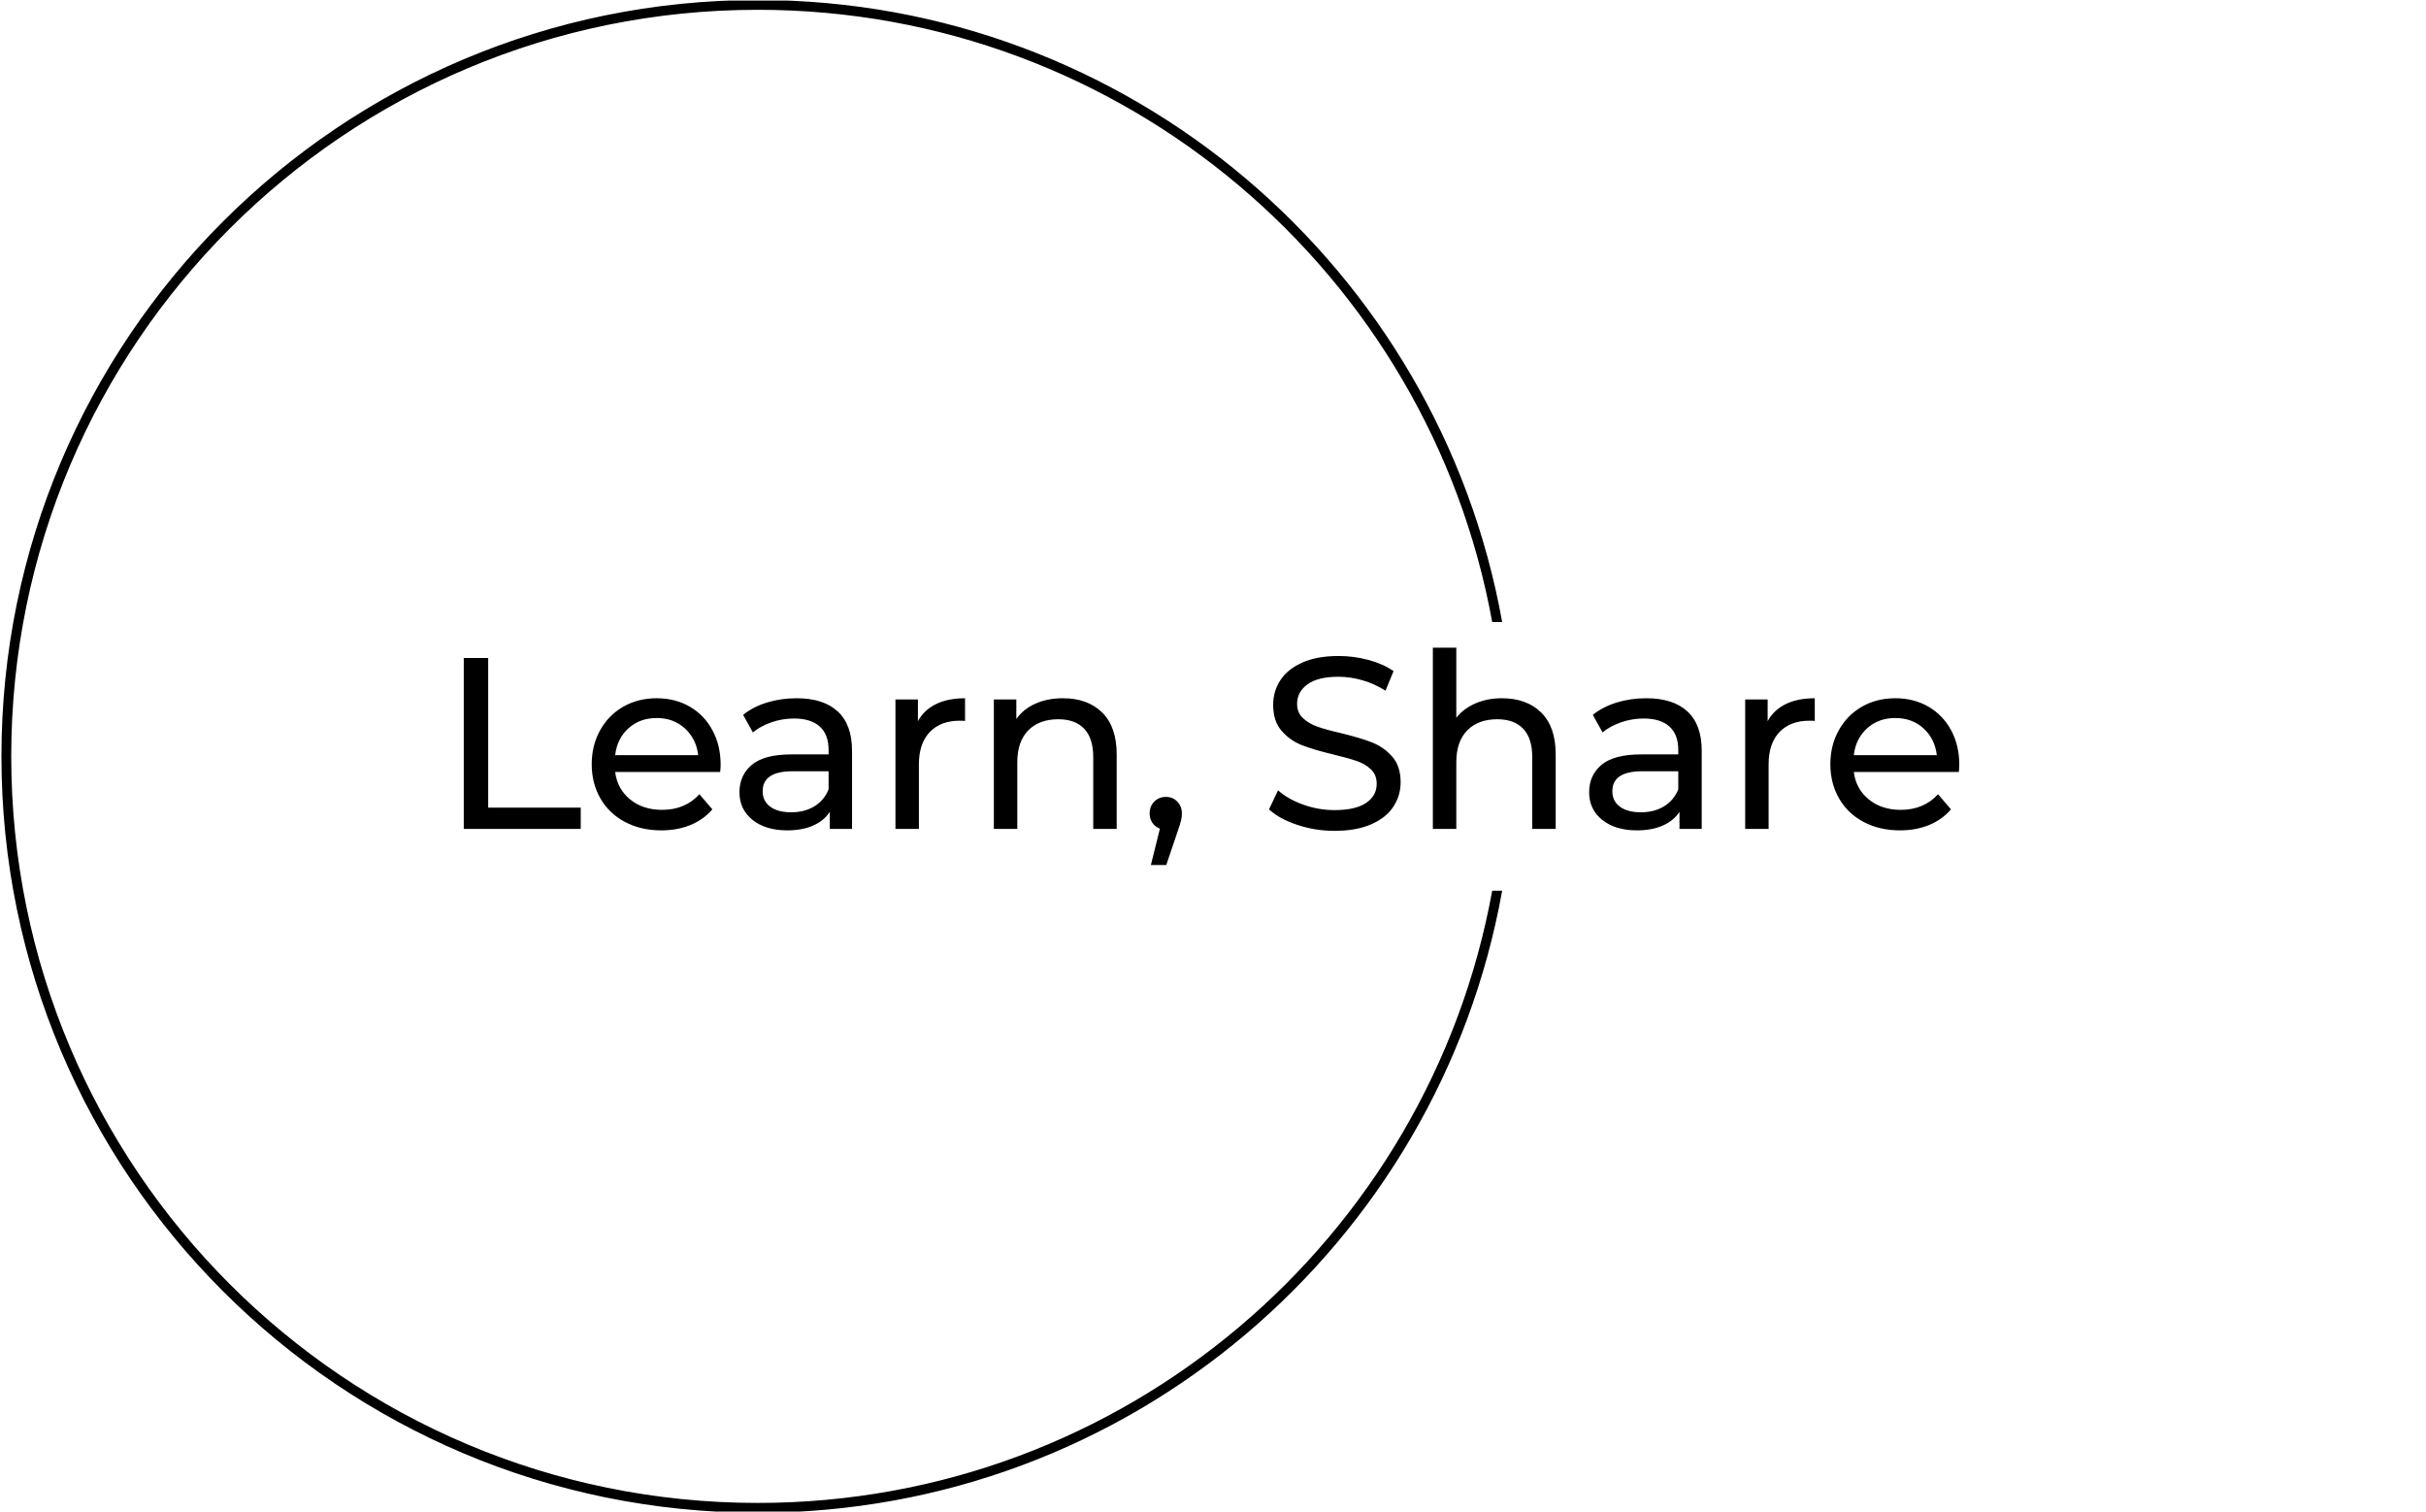 <svg xmlns="http://www.w3.org/2000/svg" version="1.1" xmlns:xlink="http://www.w3.org/1999/xlink" xmlns:svgjs="http://svgjs.dev/svgjs" width="1000" height="623" viewBox="0 0 1000 623"><g transform="matrix(1,0,0,1,-0.606,0.252)"><svg viewBox="0 0 396 247" data-background-color="#61777f" preserveAspectRatio="xMidYMid meet" height="623" width="1000" xmlns="http://www.w3.org/2000/svg" xmlns:xlink="http://www.w3.org/1999/xlink"><g id="tight-bounds" transform="matrix(1,0,0,1,0.24,-0.1)"><svg viewBox="0 0 395.52 247.2" height="247.2" width="395.52"><g><svg></svg></g><g><svg viewBox="0 0 395.52 247.2" height="247.2" width="395.52"><g transform="matrix(1,0,0,1,75.544,105.841)"><svg viewBox="0 0 244.431 35.517" height="35.517" width="244.431"><g><svg viewBox="0 0 244.431 35.517" height="35.517" width="244.431"><g><svg viewBox="0 0 244.431 35.517" height="35.517" width="244.431"><g><svg viewBox="0 0 244.431 35.517" height="35.517" width="244.431"><g><svg viewBox="0 0 244.431 35.517" height="35.517" width="244.431"><g><svg viewBox="0 0 244.431 35.517" height="35.517" width="244.431"><g transform="matrix(1,0,0,1,0,0)"><svg width="244.431" viewBox="5.25 -37.1 306.22 44.5" height="35.517" data-palette-color="#000000"><path d="M5.25 0L5.25-35 10.25-35 10.25-4.35 29.2-4.35 29.2 0 5.25 0ZM57.85-13.1Q57.85-12.55 57.75-11.65L57.75-11.65 36.25-11.65Q36.7-8.15 39.32-6.03 41.95-3.9 45.85-3.9L45.85-3.9Q50.6-3.9 53.5-7.1L53.5-7.1 56.15-4Q54.35-1.9 51.67-0.8 49 0.3 45.7 0.3L45.7 0.3Q41.5 0.3 38.25-1.43 35-3.15 33.22-6.25 31.45-9.35 31.45-13.25L31.45-13.25Q31.45-17.1 33.17-20.2 34.9-23.3 37.92-25.03 40.95-26.75 44.75-26.75L44.75-26.75Q48.55-26.75 51.52-25.03 54.5-23.3 56.17-20.2 57.85-17.1 57.85-13.1L57.85-13.1ZM44.75-22.7Q41.3-22.7 38.97-20.6 36.65-18.5 36.25-15.1L36.25-15.1 53.25-15.1Q52.85-18.45 50.52-20.58 48.2-22.7 44.75-22.7L44.75-22.7ZM73.4-26.75Q78.9-26.75 81.82-24.05 84.75-21.35 84.75-16L84.75-16 84.75 0 80.2 0 80.2-3.5Q79-1.65 76.77-0.68 74.55 0.3 71.5 0.3L71.5 0.3Q67.05 0.3 64.37-1.85 61.7-4 61.7-7.5L61.7-7.5Q61.7-11 64.25-13.13 66.8-15.25 72.35-15.25L72.35-15.25 79.95-15.25 79.95-16.2Q79.95-19.3 78.15-20.95 76.35-22.6 72.85-22.6L72.85-22.6Q70.5-22.6 68.25-21.83 66-21.05 64.45-19.75L64.45-19.75 62.45-23.35Q64.5-25 67.35-25.88 70.2-26.75 73.4-26.75L73.4-26.75ZM72.3-3.4Q75.05-3.4 77.05-4.63 79.05-5.85 79.95-8.1L79.95-8.1 79.95-11.8 72.55-11.8Q66.45-11.8 66.45-7.7L66.45-7.7Q66.45-5.7 68-4.55 69.55-3.4 72.3-3.4L72.3-3.4ZM98.24-22.05Q99.49-24.35 101.94-25.55 104.39-26.75 107.89-26.75L107.89-26.75 107.89-22.1Q107.49-22.15 106.79-22.15L106.79-22.15Q102.89-22.15 100.67-19.83 98.44-17.5 98.44-13.2L98.44-13.2 98.44 0 93.64 0 93.64-26.5 98.24-26.5 98.24-22.05ZM127.94-26.75Q132.99-26.75 135.97-23.83 138.94-20.9 138.94-15.25L138.94-15.25 138.94 0 134.14 0 134.14-14.7Q134.14-18.55 132.29-20.5 130.44-22.45 126.99-22.45L126.99-22.45Q123.09-22.45 120.84-20.18 118.59-17.9 118.59-13.65L118.59-13.65 118.59 0 113.79 0 113.79-26.5 118.39-26.5 118.39-22.5Q119.84-24.55 122.32-25.65 124.79-26.75 127.94-26.75L127.94-26.75ZM149.04-6.55Q150.44-6.55 151.36-5.58 152.29-4.6 152.29-3.15L152.29-3.15Q152.29-2.4 152.11-1.7 151.94-1 151.44 0.45L151.44 0.45 149.09 7.4 145.94 7.4 147.79-0.05Q146.84-0.4 146.26-1.23 145.69-2.05 145.69-3.15L145.69-3.15Q145.69-4.65 146.64-5.6 147.59-6.55 149.04-6.55L149.04-6.55ZM183.53 0.4Q179.58 0.4 175.91-0.83 172.23-2.05 170.13-4L170.13-4 171.98-7.9Q173.98-6.1 177.11-4.98 180.23-3.85 183.53-3.85L183.53-3.85Q187.88-3.85 190.03-5.33 192.18-6.8 192.18-9.25L192.18-9.25Q192.18-11.05 191.01-12.18 189.83-13.3 188.11-13.9 186.38-14.5 183.23-15.25L183.23-15.25Q179.28-16.2 176.86-17.15 174.43-18.1 172.71-20.08 170.98-22.05 170.98-25.4L170.98-25.4Q170.98-28.2 172.46-30.45 173.93-32.7 176.93-34.05 179.93-35.4 184.38-35.4L184.38-35.4Q187.48-35.4 190.48-34.6 193.48-33.8 195.63-32.3L195.63-32.3 193.98-28.3Q191.78-29.7 189.28-30.43 186.78-31.15 184.38-31.15L184.38-31.15Q180.13-31.15 178.01-29.6 175.88-28.05 175.88-25.6L175.88-25.6Q175.88-23.8 177.08-22.68 178.28-21.55 180.06-20.93 181.83-20.3 184.88-19.6L184.88-19.6Q188.83-18.65 191.23-17.7 193.63-16.75 195.36-14.8 197.08-12.85 197.08-9.55L197.08-9.55Q197.08-6.8 195.58-4.53 194.08-2.25 191.03-0.93 187.98 0.4 183.53 0.4L183.53 0.4ZM217.83-26.75Q222.88-26.75 225.86-23.83 228.83-20.9 228.83-15.25L228.83-15.25 228.83 0 224.03 0 224.03-14.7Q224.03-18.55 222.18-20.5 220.33-22.45 216.88-22.45L216.88-22.45Q212.98-22.45 210.73-20.18 208.48-17.9 208.48-13.65L208.48-13.65 208.48 0 203.68 0 203.68-37.1 208.48-37.1 208.48-22.75Q209.98-24.65 212.41-25.7 214.83-26.75 217.83-26.75L217.83-26.75ZM247.38-26.75Q252.88-26.75 255.8-24.05 258.73-21.35 258.73-16L258.73-16 258.73 0 254.18 0 254.18-3.5Q252.98-1.65 250.75-0.68 248.53 0.3 245.48 0.3L245.48 0.3Q241.03 0.3 238.35-1.85 235.68-4 235.68-7.5L235.68-7.5Q235.68-11 238.23-13.13 240.78-15.25 246.33-15.25L246.33-15.25 253.93-15.25 253.93-16.2Q253.93-19.3 252.13-20.95 250.33-22.6 246.83-22.6L246.83-22.6Q244.48-22.6 242.23-21.83 239.98-21.05 238.43-19.75L238.43-19.75 236.43-23.35Q238.48-25 241.33-25.88 244.18-26.75 247.38-26.75L247.38-26.75ZM246.28-3.4Q249.03-3.4 251.03-4.63 253.03-5.85 253.93-8.1L253.93-8.1 253.93-11.8 246.53-11.8Q240.43-11.8 240.43-7.7L240.43-7.7Q240.43-5.7 241.98-4.55 243.53-3.4 246.28-3.4L246.28-3.4ZM272.23-22.05Q273.48-24.35 275.93-25.55 278.38-26.75 281.88-26.75L281.88-26.75 281.88-22.1Q281.48-22.15 280.78-22.15L280.78-22.15Q276.88-22.15 274.65-19.83 272.43-17.5 272.43-13.2L272.43-13.2 272.43 0 267.63 0 267.63-26.5 272.23-26.5 272.23-22.05ZM311.47-13.1Q311.47-12.55 311.37-11.65L311.37-11.65 289.87-11.65Q290.32-8.15 292.95-6.03 295.57-3.9 299.47-3.9L299.47-3.9Q304.22-3.9 307.12-7.1L307.12-7.1 309.77-4Q307.97-1.9 305.3-0.8 302.62 0.3 299.32 0.3L299.32 0.3Q295.12 0.3 291.87-1.43 288.62-3.15 286.85-6.25 285.07-9.35 285.07-13.25L285.07-13.25Q285.07-17.1 286.8-20.2 288.52-23.3 291.55-25.03 294.57-26.75 298.37-26.75L298.37-26.75Q302.17-26.75 305.15-25.03 308.12-23.3 309.8-20.2 311.47-17.1 311.47-13.1L311.47-13.1ZM298.37-22.7Q294.92-22.7 292.6-20.6 290.27-18.5 289.87-15.1L289.87-15.1 306.87-15.1Q306.47-18.45 304.15-20.58 301.82-22.7 298.37-22.7L298.37-22.7Z" opacity="1" transform="matrix(1,0,0,1,0,0)" fill="#000000" class="undefined-text-0" data-fill-palette-color="primary" id="text-0"></path></svg></g></svg></g></svg></g></svg></g></svg></g></svg></g></svg></g><g><path d="M0 123.6c0-68.262 55.338-123.6 123.6-123.6 60.771 0 111.298 43.858 121.657 101.649h-1.628c-10.339-56.901-60.145-100.047-120.029-100.048-67.378 0-121.999 54.621-121.998 121.999 0 67.378 54.621 121.999 121.998 121.998 59.884 0 109.69-43.146 120.029-100.047h1.628c-10.358 57.791-60.886 101.649-121.657 101.649-68.262 0-123.6-55.338-123.6-123.6z" fill="#000000" stroke="transparent" data-fill-palette-color="tertiary"></path></g></svg></g><defs></defs></svg><rect width="395.52" height="247.2" fill="none" stroke="none" visibility="hidden"></rect></g></svg></g></svg>